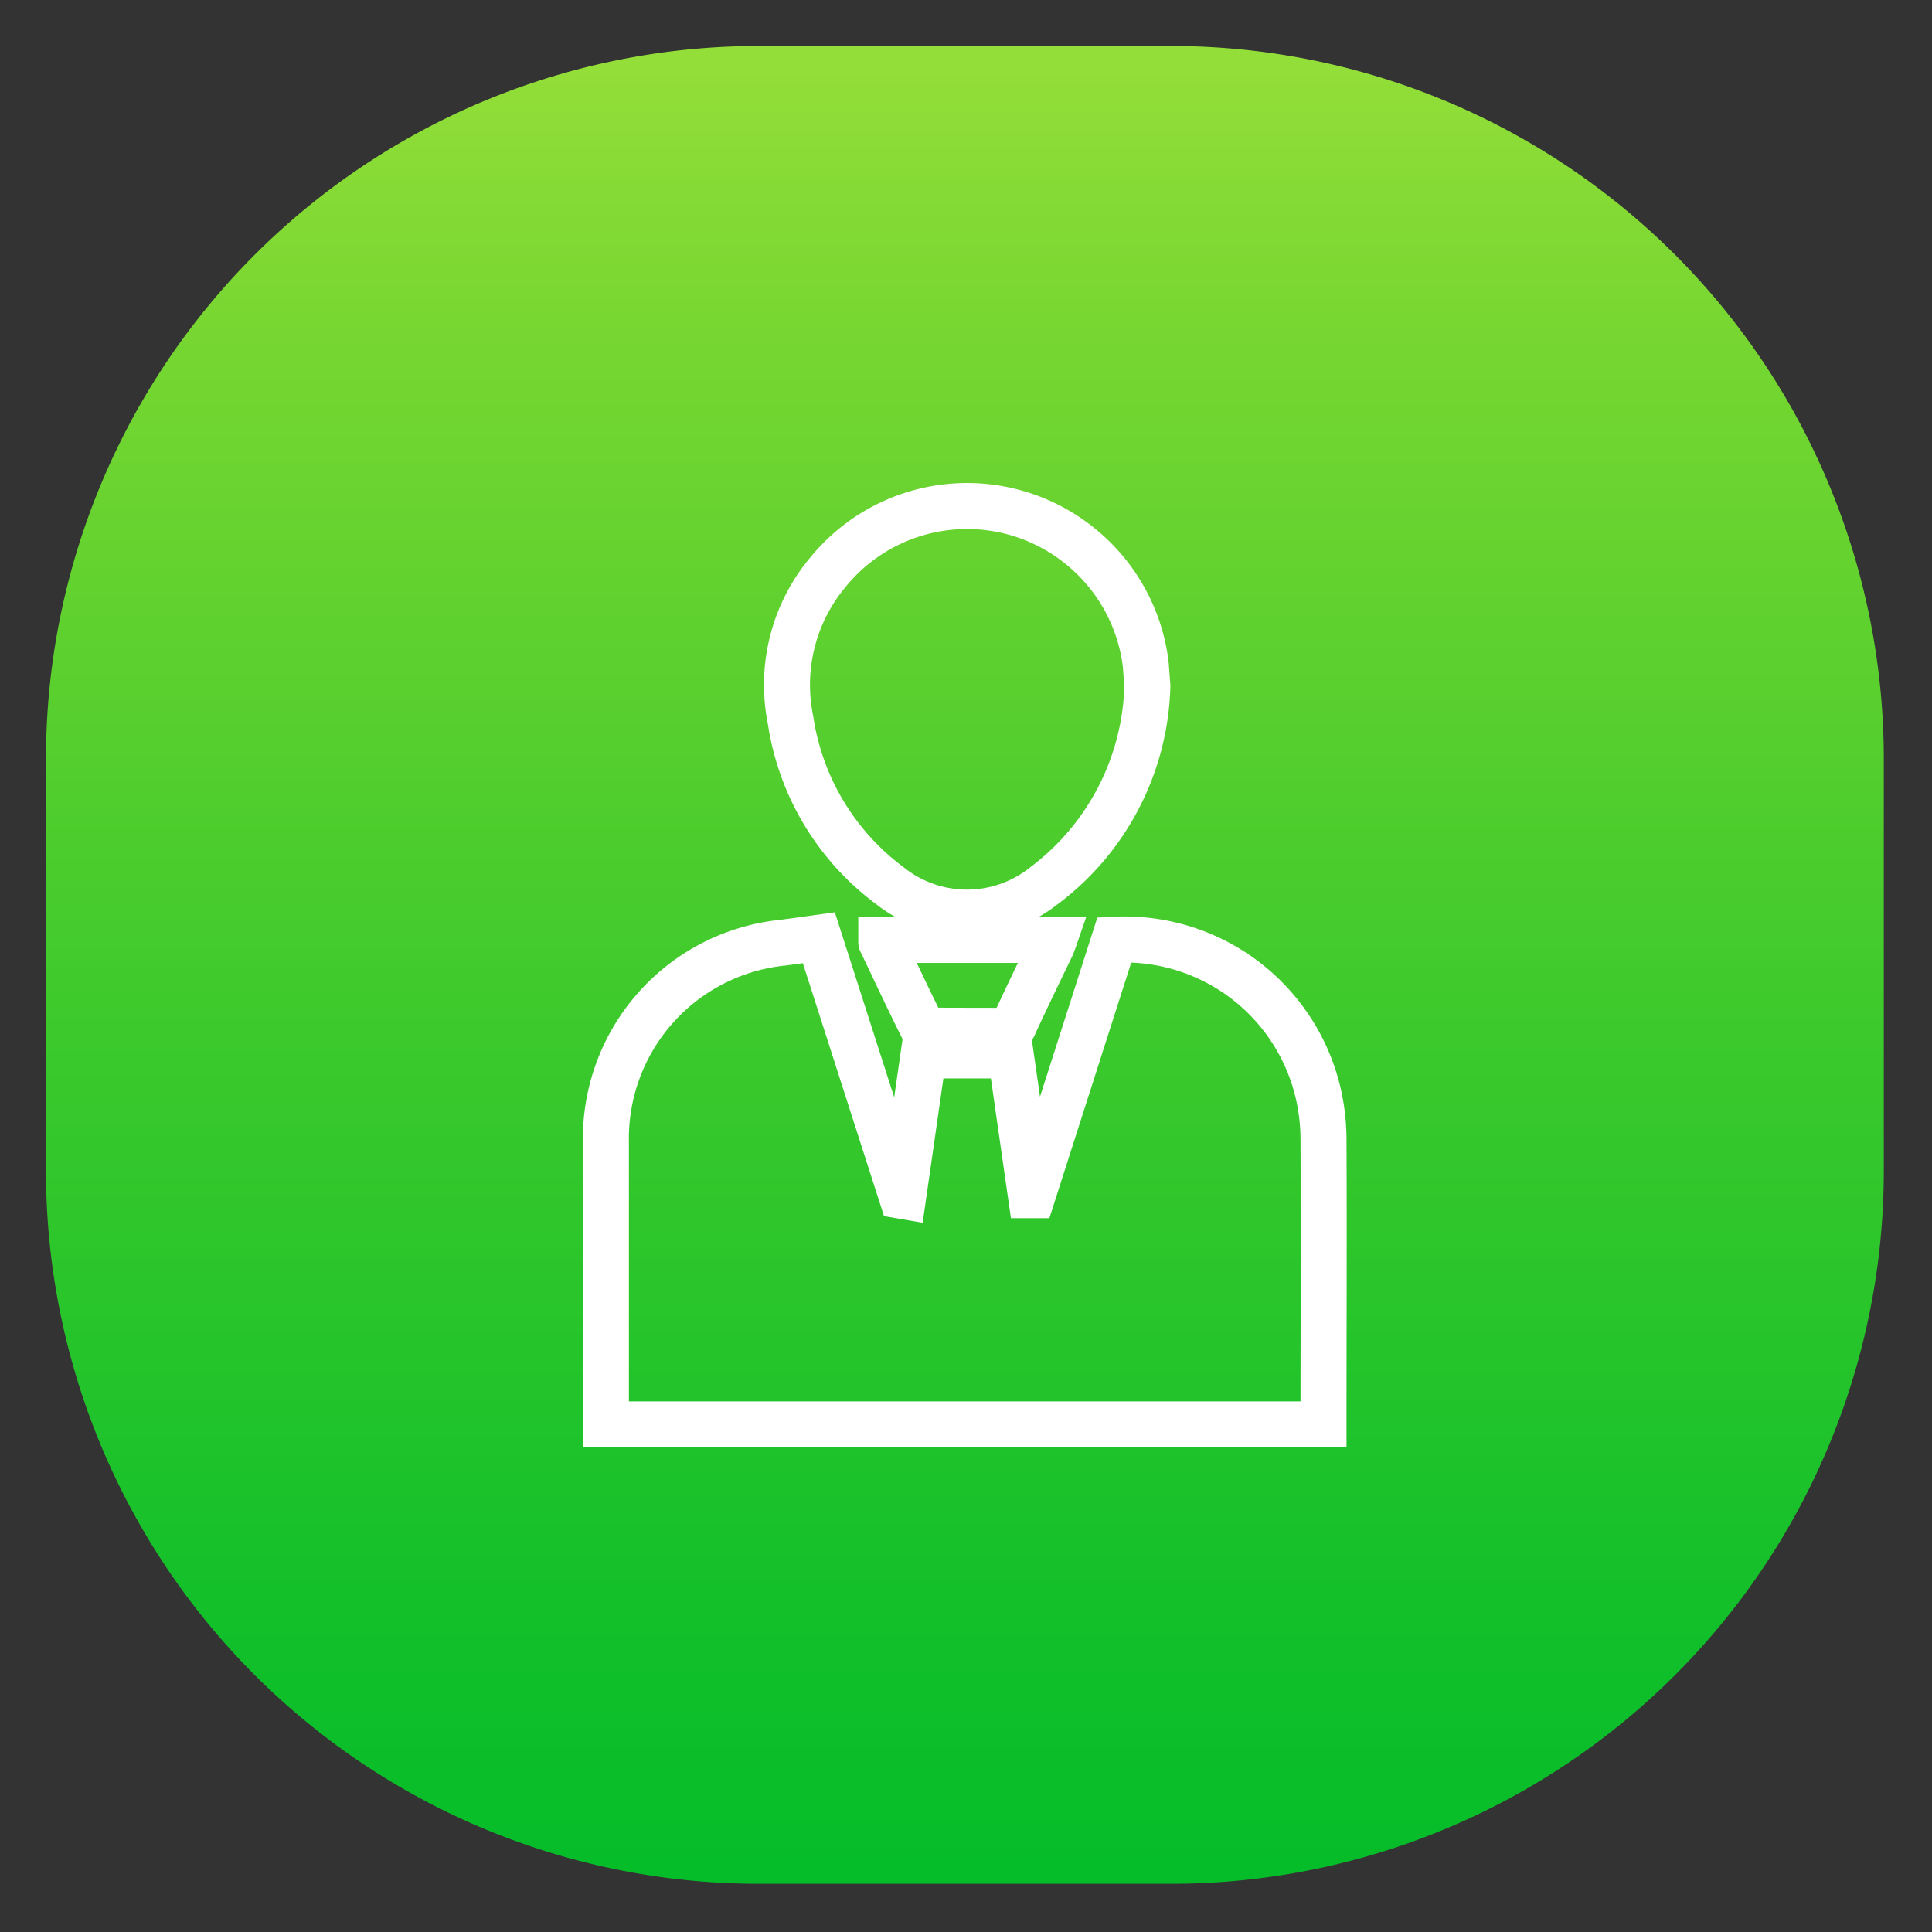 <svg xmlns="http://www.w3.org/2000/svg" xmlns:xlink="http://www.w3.org/1999/xlink" width="42" height="42" viewBox="0 0 42 42">
  <rect x="0" y="0" width="42" height="42" fill="#333333" stroke="none"/>
  <defs>
    <linearGradient id="linear-gradient" x1="0.5" x2="0.5" y2="1" gradientUnits="objectBoundingBox">
      <stop offset="0" stop-color="#94de39"/>
      <stop offset="0.134" stop-color="#7ad731"/>
      <stop offset="0.545" stop-color="#3bc92c"/>
      <stop offset="0.844" stop-color="#14c02a"/>
      <stop offset="1" stop-color="#05bd29"/>
    </linearGradient>
    <clipPath id="clip-Icon_Nhân_sự">
      <rect width="42" height="42"/>
    </clipPath>
  </defs>
  <g id="Icon_Nhân_sự" data-name="Icon Nhân sự" clip-path="url(#clip-Icon_Nhân_sự)">
    <g id="Group_9241" data-name="Group 9241" transform="translate(19898.08 -595.35)">
      <path id="Rectangle_46" data-name="Rectangle 46" d="M15.493,0h8.966A15.493,15.493,0,0,1,39.952,15.493v8.966A15.493,15.493,0,0,1,24.459,39.952H15.493A15.493,15.493,0,0,1,0,24.459V15.493A15.493,15.493,0,0,1,15.493,0Z" transform="translate(-19897.08 596.35)" fill="url(#linear-gradient)"/>
      <path id="Path_1517" data-name="Path 1517" d="M269.117,1655.392l.439-3.058h1.9l.435,3.038h.038l1.778-5.553a4.323,4.323,0,0,1,4.438,3.37,4.55,4.55,0,0,1,.108,1.014c.01,2.01,0,4.019,0,6.029v.123h-15.6v-6.134a4.279,4.279,0,0,1,3.829-4.336c.261-.033.52-.07.8-.109l1.8,5.61Z" transform="translate(-20147.561 -1034.04)" fill="none" stroke="#fff" stroke-width="1"/>
      <path id="Path_1518" data-name="Path 1518" d="M274.424,1644.3a5.614,5.614,0,0,1-2.246,4.344,2.691,2.691,0,0,1-3.352,0,5.493,5.493,0,0,1-2.159-3.6,3.817,3.817,0,0,1,.824-3.229,3.9,3.9,0,0,1,5.489-.538l.011.009a3.9,3.9,0,0,1,1.4,2.571C274.4,1644,274.412,1644.14,274.424,1644.3Z" transform="translate(-20147.561 -1034.04)" fill="none" stroke="#fff" stroke-width="1"/>
      <path id="Path_1519" data-name="Path 1519" d="M268.639,1649.823h3.754c-.018.052-.038.1-.061.154-.27.56-.543,1.119-.8,1.681a.214.214,0,0,1-.232.143c-.531-.006-1.064,0-1.593-.007a.24.24,0,0,1-.184-.091c-.3-.6-.587-1.216-.878-1.825C268.635,1649.869,268.639,1649.855,268.639,1649.823Z" transform="translate(-20147.561 -1034.04)" fill="none" stroke="#fff" stroke-width="1"/>
    </g>
  </g>
</svg>
